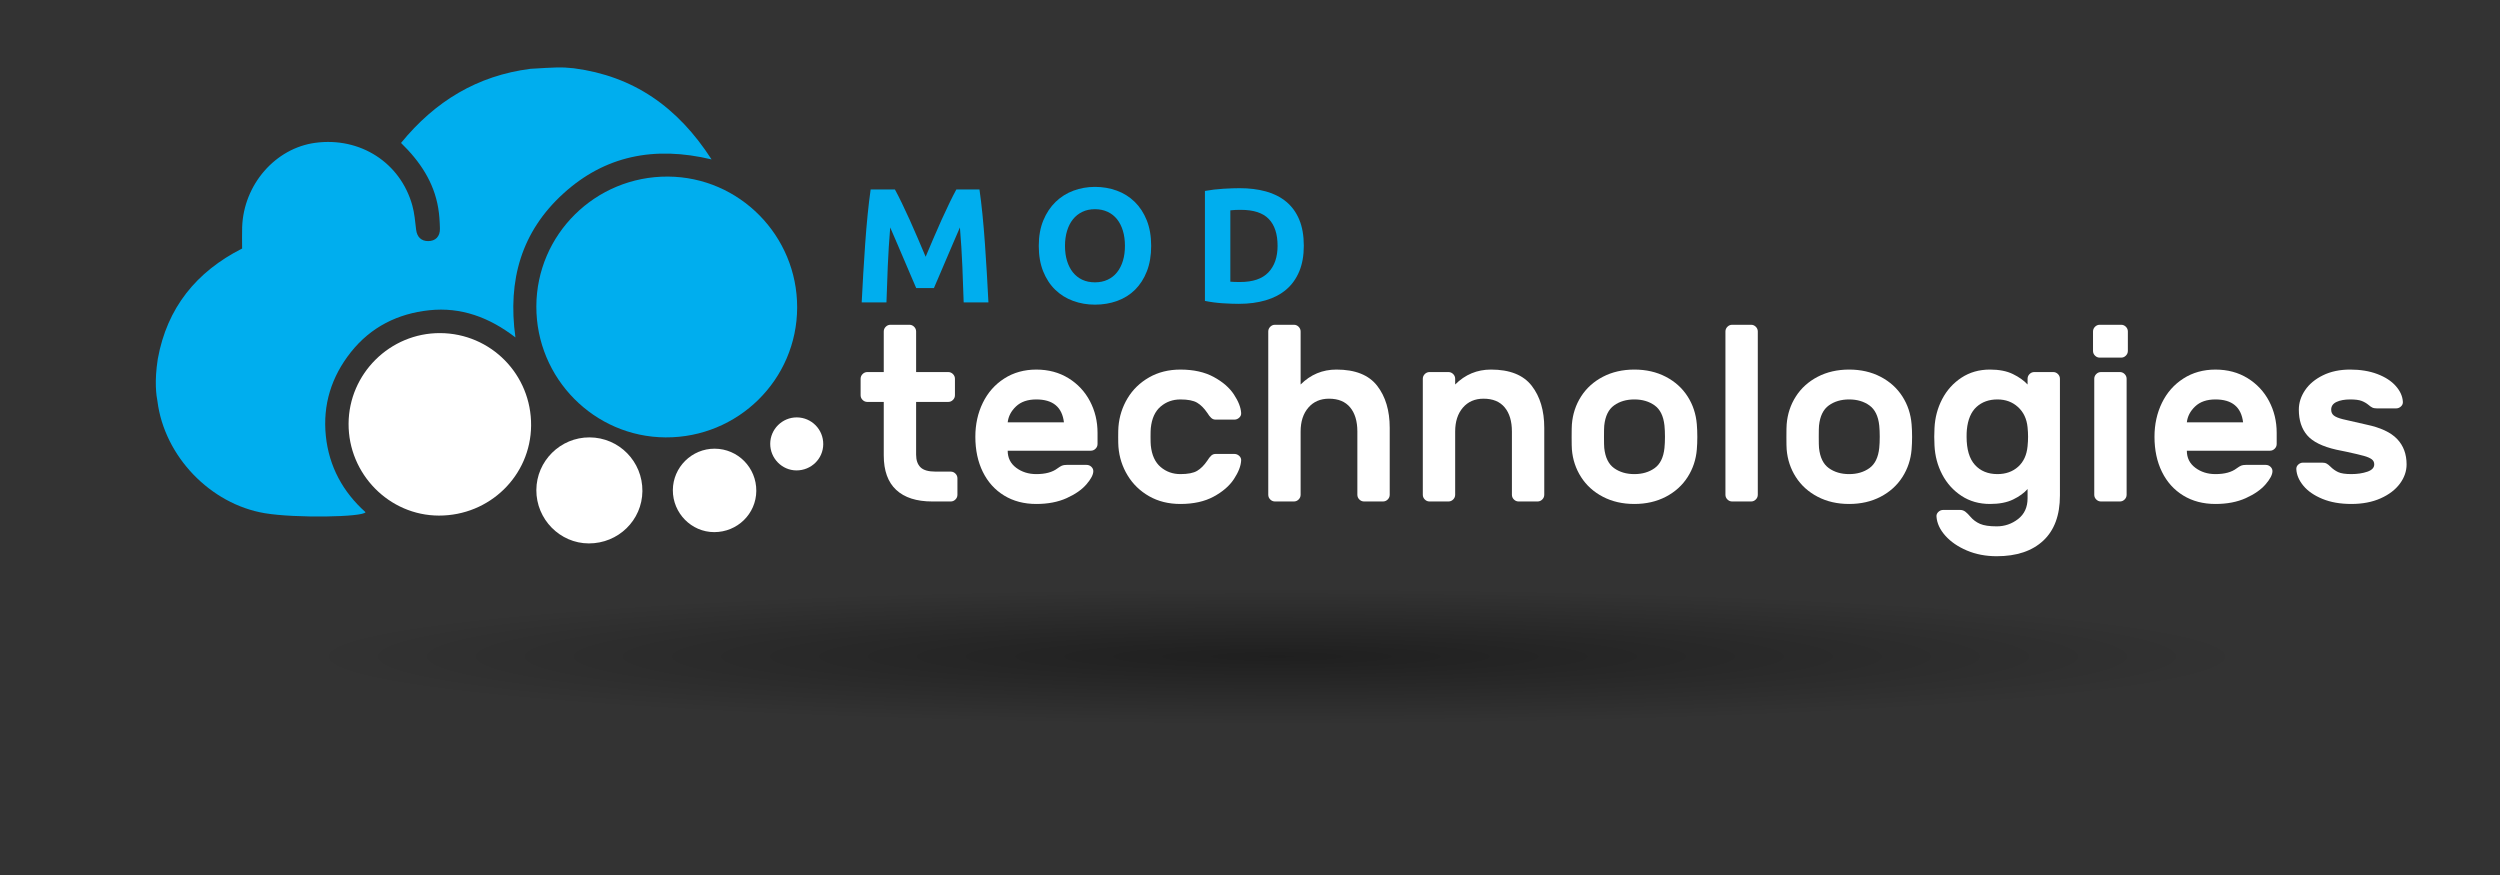 <?xml version="1.0" encoding="UTF-8" standalone="no"?>
<!-- Created with Inkscape (http://www.inkscape.org/) -->

<svg
   xmlns:dc="http://purl.org/dc/elements/1.1/"
   xmlns:cc="http://creativecommons.org/ns#"
   xmlns:rdf="http://www.w3.org/1999/02/22-rdf-syntax-ns#"
   xmlns:svg="http://www.w3.org/2000/svg"
   xmlns="http://www.w3.org/2000/svg"
   xmlns:xlink="http://www.w3.org/1999/xlink"
   xmlns:sodipodi="http://sodipodi.sourceforge.net/DTD/sodipodi-0.dtd"
   xmlns:inkscape="http://www.inkscape.org/namespaces/inkscape"
   width="200mm"
   height="70mm"
   viewBox="0 0 200 70"
   version="1.1"
   id="svg73"
   inkscape:version="0.92.3 (2405546, 2018-03-11)"
   sodipodi:docname="logo_9.3.svg">
  <rect x="0" y="0" width="200" height="70" fill="#333333" stroke="none"/>
  <defs
     id="defs67">
    <linearGradient
       inkscape:collect="always"
       id="linearGradient5073">
      <stop
         style="stop-color:#000000;stop-opacity:1;"
         offset="0"
         id="stop5069" />
      <stop
         style="stop-color:#000000;stop-opacity:0;"
         offset="1"
         id="stop5071" />
    </linearGradient>
    <linearGradient
       inkscape:collect="always"
       id="linearGradient5057">
      <stop
         style="stop-color:#000000;stop-opacity:1;"
         offset="0"
         id="stop5053" />
      <stop
         style="stop-color:#000000;stop-opacity:0;"
         offset="1"
         id="stop5055" />
    </linearGradient>
    <linearGradient
       inkscape:collect="always"
       id="linearGradient5041">
      <stop
         style="stop-color:#838383;stop-opacity:1;"
         offset="0"
         id="stop5037" />
      <stop
         style="stop-color:#838383;stop-opacity:0;"
         offset="1"
         id="stop5039" />
    </linearGradient>
    <clipPath
       id="clipPath102"
       clipPathUnits="userSpaceOnUse">
      <path
         inkscape:connector-curvature="0"
         id="path100"
         d="M 0,1080 H 1920 V 0 H 0 Z" />
    </clipPath>
    <radialGradient
       inkscape:collect="always"
       xlink:href="#linearGradient5041"
       id="radialGradient5043"
       cx="388.479"
       cy="209.583"
       fx="388.479"
       fy="209.583"
       r="302.676"
       gradientTransform="matrix(0.293,0,0,0.018,-10.329,304.65)"
       gradientUnits="userSpaceOnUse" />
    <radialGradient
       inkscape:collect="always"
       xlink:href="#linearGradient5057"
       id="radialGradient5059"
       cx="388.485"
       cy="209.583"
       fx="388.485"
       fy="209.583"
       r="302.176"
       gradientTransform="matrix(0.329,0,0,0.017,-24.203,304.736)"
       gradientUnits="userSpaceOnUse" />
    <radialGradient
       inkscape:collect="always"
       xlink:href="#linearGradient5073"
       id="radialGradient5077"
       gradientUnits="userSpaceOnUse"
       gradientTransform="matrix(0.969,0,0,0.068,2.576,260.315)"
       cx="102.765"
       cy="282.434"
       fx="102.765"
       fy="282.434"
       r="80.319" />
  </defs>
  <sodipodi:namedview
     id="base"
     pagecolor="#ffffff"
     bordercolor="#666666"
     borderopacity="1.0"
     inkscape:pageopacity="0.0"
     inkscape:pageshadow="2"
     inkscape:zoom="1.4"
     inkscape:cx="488.60286"
     inkscape:cy="226.1493"
     inkscape:document-units="mm"
     inkscape:current-layer="layer1"
     showgrid="false"
     inkscape:window-width="2560"
     inkscape:window-height="1377"
     inkscape:window-x="-8"
     inkscape:window-y="-8"
     inkscape:window-maximized="1"
     inkscape:pagecheckerboard="true" />
  <g
     inkscape:label="Layer 1"
     inkscape:groupmode="layer"
     id="layer1"
     transform="translate(0,-227)">
    <g
       transform="matrix(0.181,0,0,-0.181,-71.338,349.473)"
       inkscape:label="logo_3"
       id="g94">
      <g
         id="g96">
        <g
           clip-path="url(#clipPath102)"
           id="g98">
          <g
             transform="translate(789.681,592.896)"
             id="g104">
            <path
               inkscape:connector-curvature="0"
               id="path106"
               style="fill:#00aeee;fill-opacity:1;fill-rule:nonzero;stroke:none"
               d="m 0,0 c 0.866,-1.584 1.864,-3.541 2.996,-5.868 1.13,-2.329 2.31,-4.849 3.537,-7.56 1.227,-2.712 2.443,-5.485 3.646,-8.316 1.203,-2.833 2.333,-5.497 3.393,-7.992 1.059,2.495 2.189,5.159 3.393,7.992 1.203,2.831 2.418,5.604 3.645,8.316 1.227,2.711 2.407,5.231 3.538,7.56 1.131,2.327 2.13,4.284 2.996,5.868 h 10.224 c 0.48,-3.312 0.924,-7.02 1.332,-11.124 0.407,-4.104 0.767,-8.377 1.08,-12.816 0.312,-4.44 0.6,-8.892 0.864,-13.356 0.263,-4.464 0.492,-8.665 0.684,-12.6 H 30.384 c -0.144,4.848 -0.336,10.127 -0.576,15.84 -0.241,5.712 -0.6,11.472 -1.08,17.28 -0.867,-2.016 -1.83,-4.248 -2.889,-6.696 -1.06,-2.448 -2.107,-4.896 -3.142,-7.344 -1.035,-2.448 -2.034,-4.788 -2.997,-7.02 -0.963,-2.232 -1.782,-4.14 -2.456,-5.724 H 9.396 c -0.675,1.584 -1.493,3.492 -2.456,5.724 -0.962,2.232 -1.963,4.572 -2.998,7.02 -1.035,2.448 -2.082,4.896 -3.141,7.344 -1.06,2.448 -2.023,4.68 -2.889,6.696 -0.48,-5.808 -0.84,-11.568 -1.08,-17.28 -0.241,-5.713 -0.432,-10.992 -0.576,-15.84 h -10.944 c 0.191,3.935 0.42,8.136 0.684,12.6 0.263,4.464 0.551,8.916 0.864,13.356 0.312,4.439 0.672,8.712 1.08,12.816 0.408,4.104 0.852,7.812 1.332,11.124 z" />
          </g>
          <g
             transform="translate(864.848,567.984)"
             id="g108">
            <path
               inkscape:connector-curvature="0"
               id="path110"
               style="fill:#00aeee;fill-opacity:1;fill-rule:nonzero;stroke:none"
               d="m 0,0 c 0,-2.448 0.299,-4.656 0.9,-6.624 0.6,-1.969 1.464,-3.661 2.592,-5.076 1.127,-1.416 2.508,-2.508 4.14,-3.276 1.631,-0.768 3.503,-1.152 5.616,-1.152 2.064,0 3.924,0.384 5.58,1.152 1.656,0.768 3.047,1.86 4.176,3.276 1.127,1.415 1.991,3.107 2.592,5.076 0.6,1.968 0.9,4.176 0.9,6.624 0,2.448 -0.3,4.668 -0.9,6.66 -0.601,1.991 -1.465,3.696 -2.592,5.112 -1.129,1.416 -2.52,2.508 -4.176,3.276 -1.656,0.767 -3.516,1.152 -5.58,1.152 -2.113,0 -3.985,-0.396 -5.616,-1.188 C 6,14.22 4.619,13.115 3.492,11.7 2.364,10.284 1.5,8.58 0.9,6.588 0.299,4.596 0,2.4 0,0 m 38.088,0 c 0,-4.272 -0.637,-8.028 -1.908,-11.268 -1.272,-3.24 -3.013,-5.952 -5.22,-8.136 -2.208,-2.185 -4.836,-3.828 -7.884,-4.932 -3.049,-1.104 -6.325,-1.656 -9.828,-1.656 -3.409,0 -6.624,0.552 -9.648,1.656 -3.024,1.104 -5.664,2.747 -7.92,4.932 -2.257,2.184 -4.032,4.896 -5.328,8.136 -1.296,3.24 -1.944,6.996 -1.944,11.268 0,4.272 0.672,8.028 2.016,11.268 1.344,3.24 3.156,5.964 5.436,8.172 2.279,2.207 4.92,3.863 7.92,4.968 2.999,1.104 6.156,1.656 9.468,1.656 3.408,0 6.624,-0.552 9.648,-1.656 3.024,-1.105 5.664,-2.761 7.92,-4.968 2.256,-2.208 4.032,-4.932 5.328,-8.172 C 37.44,8.028 38.088,4.272 38.088,0" />
          </g>
          <g
             transform="translate(937.928,552.144)"
             id="g112">
            <path
               inkscape:connector-curvature="0"
               id="path114"
               style="fill:#00aeee;fill-opacity:1;fill-rule:nonzero;stroke:none"
               d="m 0,0 c 0.527,-0.048 1.14,-0.084 1.836,-0.108 0.695,-0.025 1.523,-0.036 2.484,-0.036 5.616,0 9.78,1.415 12.492,4.248 2.711,2.832 4.068,6.743 4.068,11.736 0,5.231 -1.296,9.191 -3.888,11.88 C 14.4,30.408 10.296,31.752 4.68,31.752 3.912,31.752 3.12,31.74 2.304,31.716 1.487,31.691 0.72,31.631 0,31.536 Z M 32.472,15.84 C 32.472,11.52 31.798,7.751 30.457,4.536 29.111,1.32 27.204,-1.344 24.732,-3.456 22.259,-5.569 19.248,-7.153 15.696,-8.208 12.143,-9.263 8.16,-9.792 3.744,-9.792 c -2.016,0 -4.369,0.084 -7.056,0.251 -2.689,0.169 -5.328,0.516 -7.92,1.045 v 48.6 c 2.592,0.479 5.292,0.803 8.1,0.972 2.808,0.168 5.22,0.252 7.236,0.252 4.271,0 8.147,-0.48 11.628,-1.44 3.479,-0.961 6.467,-2.473 8.964,-4.536 2.495,-2.064 4.415,-4.705 5.761,-7.92 1.341,-3.216 2.015,-7.081 2.015,-11.592" />
          </g>
          <g
             transform="translate(800.969,470.125)"
             id="g116">
            <path
               inkscape:connector-curvature="0"
               id="path118"
               style="fill:#ffffff;fill-opacity:1;fill-rule:nonzero;stroke:none"
               d="m 0,0 c 1.282,-1.283 3.501,-1.925 6.655,-1.925 h 6.71 c 0.806,0 1.502,-0.294 2.09,-0.88 0.586,-0.588 0.88,-1.284 0.88,-2.09 v -7.259 c 0,-0.809 -0.294,-1.504 -0.88,-2.091 -0.588,-0.588 -1.284,-0.88 -2.09,-0.88 h -8.14 c -6.968,0 -12.284,1.705 -15.95,5.115 -3.668,3.41 -5.5,8.487 -5.5,15.235 v 23.65 h -7.26 c -0.808,0 -1.504,0.292 -2.09,0.88 -0.588,0.587 -0.88,1.282 -0.88,2.091 v 7.259 c 0,0.806 0.292,1.502 0.88,2.09 0.586,0.586 1.282,0.88 2.09,0.88 h 7.26 v 17.93 c 0,0.806 0.292,1.503 0.88,2.091 0.586,0.586 1.282,0.879 2.09,0.879 h 8.36 c 0.806,0 1.502,-0.293 2.09,-0.879 0.586,-0.588 0.88,-1.285 0.88,-2.091 v -17.93 h 14.19 c 0.806,0 1.502,-0.294 2.09,-0.88 0.586,-0.588 0.88,-1.284 0.88,-2.09 v -7.259 c 0,-0.809 -0.294,-1.504 -0.88,-2.091 -0.588,-0.588 -1.284,-0.88 -2.09,-0.88 H -1.925 V 5.555 C -1.925,3.135 -1.284,1.282 0,0" />
          </g>
          <g
             transform="translate(864.383,489.981)"
             id="g120">
            <path
               inkscape:connector-curvature="0"
               id="path122"
               style="fill:#ffffff;fill-opacity:1;fill-rule:nonzero;stroke:none"
               d="m 0,0 c -0.808,6.746 -4.878,10.119 -12.21,10.119 -3.814,0 -6.803,-1.027 -8.965,-3.08 C -23.339,4.986 -24.568,2.64 -24.86,0 Z M 1.98,19.524 C 6.086,16.994 9.257,13.602 11.495,9.35 13.731,5.096 14.85,0.439 14.85,-4.621 V -9.57 c 0,-0.809 -0.294,-1.504 -0.88,-2.09 -0.588,-0.588 -1.284,-0.881 -2.09,-0.881 h -36.74 c 0,-3.153 1.246,-5.664 3.74,-7.535 2.492,-1.869 5.462,-2.805 8.91,-2.805 4.032,0 7.15,0.843 9.35,2.53 0.806,0.587 1.466,0.991 1.98,1.21 0.512,0.221 1.21,0.33 2.09,0.33 h 8.8 c 0.806,0 1.502,-0.275 2.09,-0.824 0.586,-0.551 0.88,-1.193 0.88,-1.926 0,-1.54 -1.009,-3.484 -3.025,-5.83 -2.018,-2.347 -4.933,-4.382 -8.745,-6.105 -3.814,-1.722 -8.288,-2.584 -13.42,-2.584 -5.428,0 -10.175,1.246 -14.245,3.74 -4.07,2.492 -7.205,5.976 -9.405,10.449 -2.2,4.473 -3.3,9.643 -3.3,15.51 0,5.5 1.1,10.506 3.3,15.016 2.2,4.51 5.352,8.085 9.46,10.724 4.106,2.641 8.836,3.96 14.19,3.96 5.352,0 10.082,-1.264 14.19,-3.795" />
          </g>
          <g
             transform="translate(907.117,470.234)"
             id="g124">
            <path
               inkscape:connector-curvature="0"
               id="path126"
               style="fill:#ffffff;fill-opacity:1;fill-rule:nonzero;stroke:none"
               d="m 0,0 c 2.456,-2.09 5.371,-3.135 8.745,-3.135 3.3,0 5.756,0.477 7.37,1.43 1.613,0.953 3.116,2.457 4.51,4.511 0.586,0.952 1.155,1.686 1.705,2.2 0.55,0.512 1.191,0.769 1.925,0.769 h 8.36 c 0.806,0 1.521,-0.293 2.145,-0.879 0.622,-0.588 0.897,-1.285 0.825,-2.09 -0.147,-2.42 -1.21,-5.134 -3.19,-8.14 -1.98,-3.008 -4.969,-5.594 -8.965,-7.756 -3.998,-2.162 -8.893,-3.244 -14.685,-3.244 -5.208,0 -9.809,1.136 -13.805,3.41 -3.998,2.272 -7.169,5.334 -9.515,9.185 -2.348,3.85 -3.704,8.047 -4.07,12.594 -0.074,0.881 -0.11,2.346 -0.11,4.401 0,2.126 0.036,3.63 0.11,4.51 0.366,4.546 1.705,8.745 4.015,12.595 2.31,3.85 5.481,6.93 9.515,9.24 4.032,2.309 8.652,3.464 13.86,3.464 5.792,0 10.687,-1.083 14.685,-3.245 3.996,-2.164 6.985,-4.748 8.965,-7.755 1.98,-3.007 3.043,-5.719 3.19,-8.139 0.072,-0.809 -0.203,-1.504 -0.825,-2.09 -0.624,-0.588 -1.339,-0.881 -2.145,-0.881 h -8.36 c -0.734,0 -1.375,0.257 -1.925,0.771 -0.55,0.512 -1.119,1.246 -1.705,2.2 -1.394,2.053 -2.897,3.556 -4.51,4.51 -1.614,0.952 -4.07,1.429 -7.37,1.429 -3.374,0 -6.289,-1.045 -8.745,-3.135 -2.458,-2.089 -3.905,-5.262 -4.345,-9.514 -0.074,-0.734 -0.11,-2.019 -0.11,-3.851 0,-1.834 0.036,-3.117 0.11,-3.849 C -3.905,5.262 -2.458,2.091 0,0" />
          </g>
          <g
             transform="translate(1007.492,455.88)"
             id="g128">
            <path
               inkscape:connector-curvature="0"
               id="path130"
               style="fill:#ffffff;fill-opacity:1;fill-rule:nonzero;stroke:none"
               d="m 0,0 c -0.588,-0.588 -1.285,-0.88 -2.091,-0.88 h -8.36 c -0.807,0 -1.504,0.292 -2.09,0.88 -0.588,0.587 -0.879,1.282 -0.879,2.091 V 30.03 c 0,4.546 -1.064,8.102 -3.191,10.67 -2.127,2.567 -5.243,3.85 -9.35,3.85 -3.813,0 -6.857,-1.321 -9.13,-3.959 C -37.365,37.95 -38.5,34.431 -38.5,30.03 V 2.091 c 0,-0.809 -0.295,-1.504 -0.881,-2.091 -0.588,-0.588 -1.283,-0.88 -2.09,-0.88 h -8.36 c -0.808,0 -1.503,0.292 -2.089,0.88 -0.588,0.587 -0.881,1.282 -0.881,2.091 V 74.25 c 0,0.806 0.293,1.503 0.881,2.091 0.586,0.586 1.281,0.879 2.089,0.879 h 8.36 c 0.807,0 1.502,-0.293 2.09,-0.879 0.586,-0.588 0.881,-1.285 0.881,-2.091 V 50.82 c 4.399,4.4 9.68,6.6 15.84,6.6 8.285,0 14.281,-2.384 17.984,-7.149 3.702,-4.768 5.555,-10.965 5.555,-18.59 V 2.091 C 0.879,1.282 0.586,0.587 0,0" />
          </g>
          <g
             transform="translate(1075.801,455.88)"
             id="g132">
            <path
               inkscape:connector-curvature="0"
               id="path134"
               style="fill:#ffffff;fill-opacity:1;fill-rule:nonzero;stroke:none"
               d="m 0,0 c -0.588,-0.588 -1.285,-0.88 -2.091,-0.88 h -8.36 c -0.807,0 -1.504,0.292 -2.09,0.88 -0.588,0.587 -0.879,1.282 -0.879,2.091 V 30.03 c 0,4.546 -1.064,8.102 -3.191,10.67 -2.127,2.567 -5.243,3.85 -9.35,3.85 -3.813,0 -6.857,-1.321 -9.13,-3.959 C -37.365,37.95 -38.5,34.431 -38.5,30.03 V 2.091 c 0,-0.809 -0.295,-1.504 -0.881,-2.091 -0.588,-0.588 -1.283,-0.88 -2.09,-0.88 h -8.359 c -0.809,0 -1.504,0.292 -2.09,0.88 -0.588,0.587 -0.881,1.282 -0.881,2.091 v 51.26 c 0,0.805 0.293,1.502 0.881,2.089 0.586,0.586 1.281,0.88 2.09,0.88 h 8.359 c 0.807,0 1.502,-0.294 2.09,-0.88 0.586,-0.587 0.881,-1.284 0.881,-2.089 V 50.82 c 4.399,4.4 9.68,6.6 15.84,6.6 8.285,0 14.281,-2.384 17.984,-7.149 3.702,-4.768 5.555,-10.965 5.555,-18.59 V 2.091 C 0.879,1.282 0.586,0.587 0,0" />
          </g>
          <g
             transform="translate(1107.533,497.46)"
             id="g136">
            <path
               inkscape:connector-curvature="0"
               id="path138"
               style="fill:#ffffff;fill-opacity:1;fill-rule:nonzero;stroke:none"
               d="m 0,0 c -2.457,-1.76 -3.904,-4.729 -4.344,-8.91 -0.074,-0.734 -0.111,-2.384 -0.111,-4.95 0,-2.568 0.037,-4.217 0.111,-4.95 0.44,-4.179 1.887,-7.15 4.344,-8.91 2.457,-1.759 5.445,-2.64 8.965,-2.64 3.52,0 6.508,0.881 8.966,2.64 2.456,1.76 3.905,4.731 4.344,8.91 0.147,1.466 0.221,3.116 0.221,4.95 0,1.832 -0.074,3.482 -0.221,4.95 C 21.836,-4.729 20.387,-1.76 17.931,0 15.473,1.761 12.485,2.64 8.965,2.64 5.445,2.64 2.457,1.761 0,0 m 36.795,-13.97 c 0,-1.908 -0.073,-3.74 -0.219,-5.5 -0.369,-4.474 -1.724,-8.544 -4.07,-12.211 -2.348,-3.667 -5.555,-6.562 -9.625,-8.689 -4.07,-2.126 -8.709,-3.19 -13.916,-3.19 -5.207,0 -9.844,1.064 -13.914,3.19 -4.071,2.127 -7.28,5.022 -9.625,8.689 -2.348,3.667 -3.704,7.737 -4.071,12.211 -0.074,0.88 -0.109,2.712 -0.109,5.5 0,2.86 0.035,4.731 0.109,5.61 0.367,4.547 1.723,8.652 4.071,12.32 2.345,3.666 5.554,6.562 9.625,8.689 4.07,2.127 8.707,3.191 13.914,3.191 5.207,0 9.846,-1.064 13.916,-3.191 4.07,-2.127 7.277,-5.023 9.625,-8.689 2.346,-3.668 3.701,-7.773 4.07,-12.32 0.146,-1.76 0.219,-3.629 0.219,-5.61" />
          </g>
          <g
             transform="translate(1170.177,455.88)"
             id="g140">
            <path
               inkscape:connector-curvature="0"
               id="path142"
               style="fill:#ffffff;fill-opacity:1;fill-rule:nonzero;stroke:none"
               d="m 0,0 c -0.587,-0.588 -1.284,-0.88 -2.09,-0.88 h -8.36 c -0.808,0 -1.504,0.292 -2.09,0.88 -0.588,0.587 -0.88,1.282 -0.88,2.091 V 74.25 c 0,0.806 0.292,1.503 0.88,2.091 0.586,0.586 1.282,0.879 2.09,0.879 h 8.36 c 0.806,0 1.503,-0.293 2.09,-0.879 0.587,-0.588 0.88,-1.285 0.88,-2.091 V 2.091 C 0.88,1.282 0.587,0.587 0,0" />
          </g>
          <g
             transform="translate(1202.461,497.46)"
             id="g144">
            <path
               inkscape:connector-curvature="0"
               id="path146"
               style="fill:#ffffff;fill-opacity:1;fill-rule:nonzero;stroke:none"
               d="m 0,0 c -2.457,-1.76 -3.904,-4.729 -4.345,-8.91 -0.074,-0.734 -0.11,-2.384 -0.11,-4.95 0,-2.568 0.036,-4.217 0.11,-4.95 0.441,-4.179 1.888,-7.15 4.345,-8.91 2.456,-1.759 5.445,-2.64 8.965,-2.64 3.519,0 6.508,0.881 8.965,2.64 2.457,1.76 3.905,4.731 4.345,8.91 0.147,1.466 0.22,3.116 0.22,4.95 0,1.832 -0.073,3.482 -0.22,4.95 C 21.835,-4.729 20.387,-1.76 17.93,0 15.473,1.761 12.484,2.64 8.965,2.64 5.445,2.64 2.456,1.761 0,0 m 36.795,-13.97 c 0,-1.908 -0.074,-3.74 -0.22,-5.5 -0.368,-4.474 -1.723,-8.544 -4.07,-12.211 -2.348,-3.667 -5.555,-6.562 -9.625,-8.689 -4.069,-2.126 -8.708,-3.19 -13.915,-3.19 -5.207,0 -9.845,1.064 -13.914,3.19 -4.071,2.127 -7.28,5.022 -9.625,8.689 -2.349,3.667 -3.705,7.737 -4.071,12.211 -0.074,0.88 -0.11,2.712 -0.11,5.5 0,2.86 0.036,4.731 0.11,5.61 0.366,4.547 1.722,8.652 4.071,12.32 2.345,3.666 5.554,6.562 9.625,8.689 4.069,2.127 8.707,3.191 13.914,3.191 5.207,0 9.846,-1.064 13.915,-3.191 4.07,-2.127 7.277,-5.023 9.625,-8.689 2.347,-3.668 3.702,-7.773 4.07,-12.32 0.146,-1.76 0.22,-3.629 0.22,-5.61" />
          </g>
          <g
             transform="translate(1267.029,471.17)"
             id="g148">
            <path
               inkscape:connector-curvature="0"
               id="path150"
               style="fill:#ffffff;fill-opacity:1;fill-rule:nonzero;stroke:none"
               d="m 0,0 c 2.457,-2.714 5.775,-4.07 9.955,-4.07 3.666,0 6.711,1.082 9.131,3.246 2.42,2.162 3.811,5.186 4.18,9.074 0.146,1.467 0.219,2.859 0.219,4.18 0,1.32 -0.073,2.713 -0.219,4.179 -0.369,3.741 -1.78,6.729 -4.236,8.966 -2.458,2.236 -5.482,3.355 -9.075,3.355 -3.74,0 -6.82,-1.1 -9.24,-3.3 -2.42,-2.2 -3.85,-5.573 -4.289,-10.12 C -3.648,14.776 -3.685,13.75 -3.685,12.43 -3.685,6.855 -2.457,2.713 0,0 m 23.266,-10.67 c -1.54,-1.76 -3.668,-3.3 -6.381,-4.62 -2.713,-1.32 -6.123,-1.98 -10.23,-1.98 -4.767,0 -8.965,1.192 -12.594,3.575 -3.63,2.382 -6.473,5.537 -8.526,9.461 -2.054,3.922 -3.189,8.194 -3.41,12.814 l -0.109,3.85 0.109,3.85 c 0.221,4.62 1.356,8.892 3.41,12.816 2.053,3.922 4.896,7.076 8.526,9.459 3.629,2.383 7.827,3.575 12.594,3.575 4.033,0 7.407,-0.659 10.12,-1.98 2.713,-1.32 4.876,-2.86 6.491,-4.62 v 2.531 c 0,0.805 0.292,1.502 0.88,2.089 0.585,0.586 1.282,0.88 2.089,0.88 h 8.361 c 0.805,0 1.502,-0.294 2.09,-0.88 0.585,-0.587 0.879,-1.284 0.879,-2.089 v -51.59 c 0,-8.727 -2.458,-15.382 -7.37,-19.966 -4.914,-4.582 -11.769,-6.875 -20.57,-6.875 -4.84,0 -9.24,0.844 -13.199,2.53 -3.961,1.688 -7.133,3.869 -9.516,6.545 -2.384,2.678 -3.684,5.483 -3.904,8.415 -0.074,0.808 0.201,1.504 0.824,2.09 0.623,0.588 1.338,0.88 2.146,0.88 h 7.479 c 0.881,0 1.668,-0.275 2.365,-0.825 0.697,-0.55 1.411,-1.265 2.145,-2.145 1.173,-1.392 2.602,-2.456 4.291,-3.19 1.685,-0.732 4.141,-1.1 7.369,-1.1 3.521,0 6.673,1.083 9.461,3.245 2.785,2.164 4.18,5.225 4.18,9.185 z" />
          </g>
          <g
             transform="translate(1333.193,455.88)"
             id="g152">
            <path
               inkscape:connector-curvature="0"
               id="path154"
               style="fill:#ffffff;fill-opacity:1;fill-rule:nonzero;stroke:none"
               d="m 0,0 c -0.588,-0.588 -1.284,-0.88 -2.09,-0.88 h -8.36 c -0.808,0 -1.504,0.292 -2.09,0.88 -0.588,0.587 -0.88,1.282 -0.88,2.091 v 51.26 c 0,0.805 0.292,1.502 0.88,2.089 0.586,0.586 1.282,0.88 2.09,0.88 h 8.36 c 0.806,0 1.502,-0.294 2.09,-0.88 0.586,-0.587 0.88,-1.284 0.88,-2.089 V 2.091 C 0.88,1.282 0.586,0.587 0,0 M 0.55,76.341 C 1.136,75.753 1.43,75.056 1.43,74.25 V 65.67 C 1.43,64.862 1.136,64.166 0.55,63.58 -0.038,62.992 -0.734,62.7 -1.54,62.7 H -11 c -0.809,0 -1.504,0.292 -2.09,0.88 -0.588,0.586 -0.881,1.282 -0.881,2.09 v 8.58 c 0,0.806 0.293,1.503 0.881,2.091 0.586,0.586 1.281,0.879 2.09,0.879 h 9.46 c 0.806,0 1.502,-0.293 2.09,-0.879" />
          </g>
          <g
             transform="translate(1385.553,489.981)"
             id="g156">
            <path
               inkscape:connector-curvature="0"
               id="path158"
               style="fill:#ffffff;fill-opacity:1;fill-rule:nonzero;stroke:none"
               d="m 0,0 c -0.809,6.746 -4.879,10.119 -12.211,10.119 -3.813,0 -6.803,-1.027 -8.965,-3.08 C -23.34,4.986 -24.568,2.64 -24.861,0 Z M 1.979,19.524 C 6.086,16.994 9.256,13.602 11.494,9.35 13.73,5.096 14.85,0.439 14.85,-4.621 V -9.57 c 0,-0.809 -0.294,-1.504 -0.881,-2.09 -0.588,-0.588 -1.283,-0.881 -2.09,-0.881 h -36.74 c 0,-3.153 1.246,-5.664 3.74,-7.535 2.492,-1.869 5.463,-2.805 8.91,-2.805 4.033,0 7.15,0.843 9.35,2.53 0.806,0.587 1.466,0.991 1.98,1.21 0.512,0.221 1.211,0.33 2.09,0.33 h 8.801 c 0.805,0 1.502,-0.275 2.09,-0.824 0.586,-0.551 0.879,-1.193 0.879,-1.926 0,-1.54 -1.008,-3.484 -3.024,-5.83 -2.018,-2.347 -4.934,-4.382 -8.746,-6.105 -3.813,-1.722 -8.287,-2.584 -13.42,-2.584 -5.428,0 -10.175,1.246 -14.244,3.74 -4.07,2.492 -7.205,5.976 -9.406,10.449 -2.2,4.473 -3.299,9.643 -3.299,15.51 0,5.5 1.099,10.506 3.299,15.016 2.201,4.51 5.353,8.085 9.461,10.724 4.105,2.641 8.836,3.96 14.189,3.96 5.353,0 10.082,-1.264 14.19,-3.795" />
          </g>
          <g
             transform="translate(1413.876,484.26)"
             id="g160">
            <path
               inkscape:connector-curvature="0"
               id="path162"
               style="fill:#ffffff;fill-opacity:1;fill-rule:nonzero;stroke:none"
               d="m 0,0 c -2.458,2.86 -3.685,6.637 -3.685,11.33 0,3.006 0.916,5.866 2.75,8.58 1.832,2.713 4.472,4.912 7.92,6.6 3.446,1.686 7.442,2.53 11.99,2.53 4.546,0 8.561,-0.659 12.046,-1.979 3.481,-1.321 6.195,-3.081 8.138,-5.281 1.944,-2.2 2.988,-4.51 3.136,-6.93 0.072,-0.807 -0.203,-1.504 -0.825,-2.09 -0.624,-0.588 -1.339,-0.879 -2.145,-0.879 h -8.471 c -0.879,0 -1.578,0.127 -2.089,0.385 -0.514,0.255 -1.065,0.64 -1.651,1.154 -0.879,0.732 -1.888,1.32 -3.024,1.76 -1.138,0.44 -2.843,0.66 -5.115,0.66 -2.42,0 -4.419,-0.367 -5.996,-1.1 -1.578,-0.734 -2.365,-1.87 -2.365,-3.41 0,-1.1 0.386,-1.963 1.157,-2.585 C 12.54,8.121 13.877,7.571 15.784,7.096 17.69,6.617 21.138,5.83 26.125,4.73 c 6.306,-1.32 10.853,-3.448 13.64,-6.38 2.786,-2.934 4.179,-6.674 4.179,-11.219 0,-3.008 -0.99,-5.85 -2.969,-8.526 -1.98,-2.677 -4.824,-4.839 -8.525,-6.49 -3.704,-1.65 -8.013,-2.474 -12.926,-2.474 -4.914,0 -9.184,0.752 -12.814,2.254 -3.631,1.502 -6.418,3.427 -8.36,5.775 -1.945,2.346 -2.99,4.767 -3.135,7.26 -0.073,0.806 0.201,1.503 0.825,2.09 0.622,0.586 1.337,0.88 2.145,0.88 h 8.47 c 0.806,0 1.466,-0.148 1.98,-0.439 0.512,-0.295 1.061,-0.734 1.649,-1.32 1.028,-1.029 2.162,-1.834 3.41,-2.42 1.246,-0.588 3.191,-0.881 5.83,-0.881 2.641,0 4.987,0.348 7.041,1.045 2.052,0.697 3.081,1.777 3.081,3.246 0,0.951 -0.37,1.705 -1.101,2.254 -0.733,0.551 -1.87,1.045 -3.41,1.485 -1.54,0.441 -4.181,1.063 -7.92,1.87 l -4.29,0.88 C 6.765,-4.988 2.456,-2.859 0,0" />
          </g>
          <g
             transform="translate(647.821,646.462)"
             id="g164">
            <path
               inkscape:connector-curvature="0"
               id="path166"
               style="fill:#00aeee;fill-opacity:1;fill-rule:nonzero;stroke:none"
               d="m 0,0 c 26.203,-3.455 45.761,-16.935 60.818,-40.272 -25.427,6.065 -47.218,1.568 -65.538,-15.114 -18.429,-16.782 -24.68,-38.149 -21.155,-63.569 -11.563,8.937 -24.141,13.508 -38.12,12.012 -13.839,-1.482 -25.738,-7.352 -34.59,-18.499 -8.632,-10.87 -12.501,-23.308 -11.082,-37.071 1.392,-13.478 7.564,-24.781 17.543,-33.679 -0.955,-2.19 -30.974,-2.723 -44.514,-0.454 -24.111,4.04 -44.334,25.16 -47.442,49.363 -0.52,2.686 -1.44,8.835 0.145,18.883 4.099,22.55 17.002,38.47 37.264,48.741 0,3.388 -0.093,6.454 0.015,9.512 0.667,18.775 14.687,34.87 32.373,37.221 19.787,2.631 37.554,-8.758 42.83,-27.656 0.971,-3.478 1.264,-7.16 1.693,-10.769 0.382,-3.219 2.282,-5.011 5.258,-5.026 3.345,-0.017 5.34,2.07 5.259,5.524 -0.071,3.053 -0.257,6.134 -0.763,9.14 -1.917,11.374 -7.997,20.52 -16.431,28.72 15.137,18.512 33.775,29.747 57.18,32.76 C -8.201,0.418 -5.751,0.634 0,0" />
          </g>
          <g
             transform="translate(746.467,540.727)"
             id="g168">
            <path
               inkscape:connector-curvature="0"
               id="path170"
               style="fill:#00aeee;fill-opacity:1;fill-rule:nonzero;stroke:none"
               d="m 0,0 c -0.078,-31.865 -26.127,-57.572 -58.163,-57.399 -31.565,0.171 -57.19,26.139 -57.111,57.876 0.079,31.857 26.139,57.573 58.164,57.397 C -25.543,57.7 0.078,31.735 0,0" />
          </g>
          <g
             transform="translate(548.201,489.361)"
             id="g172">
            <path
               inkscape:connector-curvature="0"
               id="path174"
               style="fill:#ffffff;fill-opacity:1;fill-rule:nonzero;stroke:none"
               d="M 0,0 C 0.098,22.112 18.318,40.152 40.459,40.059 62.915,39.964 80.878,21.692 80.672,-0.845 80.471,-22.964 62.34,-40.646 39.91,-40.599 17.923,-40.553 -0.099,-22.219 0,0" />
          </g>
          <g
             transform="translate(631.193,460.052)"
             id="g176">
            <path
               inkscape:connector-curvature="0"
               id="path178"
               style="fill:#ffffff;fill-opacity:1;fill-rule:nonzero;stroke:none"
               d="M 0,0 C 0.057,12.849 10.644,23.33 23.508,23.275 36.556,23.221 46.993,12.604 46.874,-0.49 46.756,-13.343 36.221,-23.616 23.189,-23.589 10.414,-23.562 -0.057,-12.91 0,0" />
          </g>
          <g
             transform="translate(691.524,460.016)"
             id="g180">
            <path
               inkscape:connector-curvature="0"
               id="path182"
               style="fill:#ffffff;fill-opacity:1;fill-rule:nonzero;stroke:none"
               d="M 0,0 C 0.045,10.11 8.376,18.359 18.5,18.316 28.767,18.272 36.98,9.919 36.886,-0.386 36.794,-10.5 28.504,-18.585 18.248,-18.562 8.195,-18.542 -0.045,-10.159 0,0" />
          </g>
          <g
             transform="translate(734.562,480.525)"
             id="g184">
            <path
               inkscape:connector-curvature="0"
               id="path186"
               style="fill:#ffffff;fill-opacity:1;fill-rule:nonzero;stroke:none"
               d="M 0,0 C 0.029,6.424 5.322,11.665 11.754,11.638 18.278,11.61 23.497,6.302 23.437,-0.245 23.378,-6.672 18.111,-11.809 11.595,-11.795 5.207,-11.781 -0.028,-6.455 0,0" />
          </g>
        </g>
      </g>
    </g>
    <ellipse
       style="opacity:0.389;fill:url(#radialGradient5077);fill-opacity:1;stroke:#0f6c33;stroke-width:0.01;stroke-miterlimit:4;stroke-dasharray:0, 0.11;stroke-dashoffset:0.1;stroke-opacity:1"
       id="path4202"
       cx="102.198"
       cy="279.599"
       rx="80.314"
       ry="6.991" />
    <path
       style="opacity:0.541;fill:url(#radialGradient5043);fill-opacity:1;stroke:url(#radialGradient5059);stroke-width:0.186;stroke-miterlimit:4;stroke-dasharray:0, 2.048;stroke-dashoffset:0;stroke-opacity:1"
       d="m 72.735,313.283 c -37.338,-0.676 -66.246,-2.667 -68.353,-4.709 -0.505,-0.489 -0.074,-0.738 2.216,-1.278 17.807,-4.196 118.347,-5.606 170.825,-2.395 14.73,0.901 23.867,2.053 25.383,3.199 0.383,0.289 0.302,0.409 -0.499,0.738 -8.031,3.299 -71.871,5.488 -129.573,4.444 z"
       id="path5019"
       inkscape:connector-curvature="0" />
  </g>
</svg>
